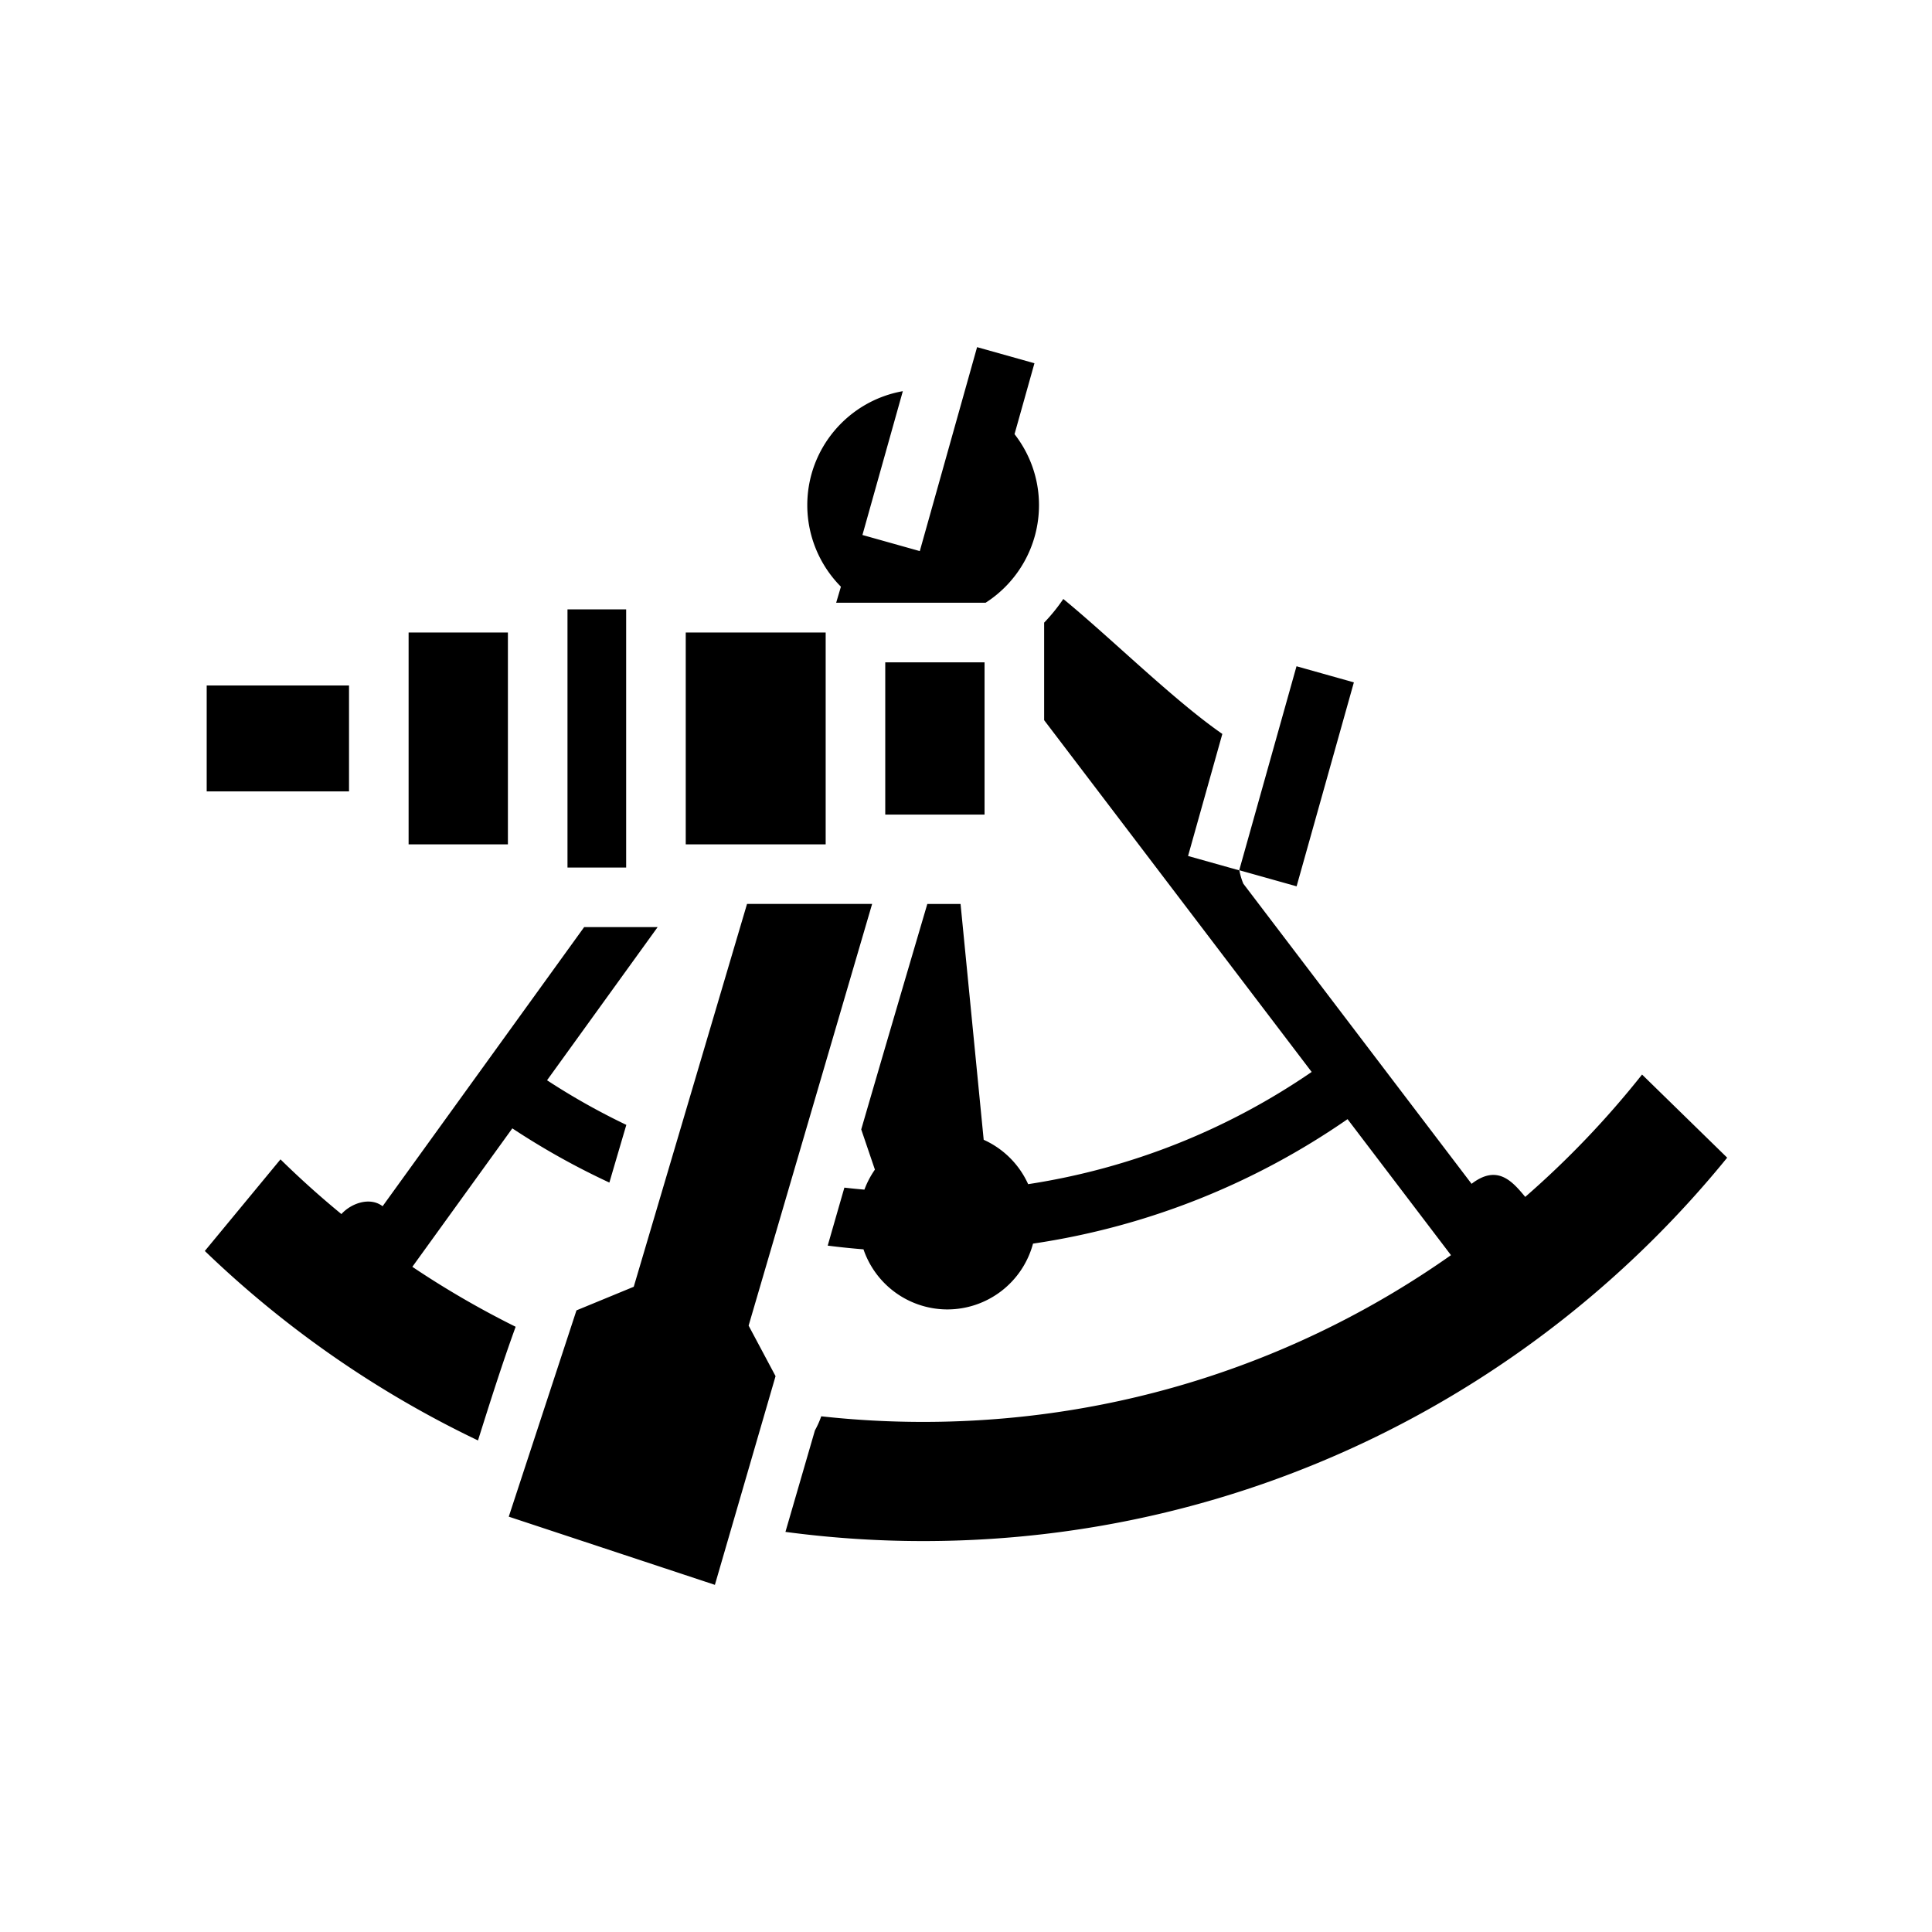 <svg xmlns="http://www.w3.org/2000/svg" width="100%" height="100%" viewBox="0 0 583.68 583.68"><path d="M295.188 104.877l17.33 4.867-6.016 21.416c4.62 5.93 7.39 13.372 7.39 21.47-0.006 12.142-6.268 23.15-16.13 29.464h-45.147l1.434-4.848a35 35 0 0 1-10.16-24.615c0-17.235 12.463-31.55 28.866-34.452l-12.203 43.447 17.328 4.867 13.12-46.71 4.188-14.905z m26.048 76.078c14.414 11.826 33.446 30.675 48.047 40.774l-10.357 36.874 15.502 4.353c0.257 1.342 0.64 2.682 1.195 4.014l68.957 90.68c7.848-6.045 12.38-0.656 16.213 3.946a277.93 277.93 0 0 0 35.293-36.963l25.715 25.115c-57.415 70.63-144.954 115.828-242.91 115.828-14.104 0-27.986-0.958-41.6-2.773 2.97-10.225 5.942-20.45 8.913-30.674a26.98 26.98 0 0 0 1.903-4.247 280.762 280.762 0 0 0 30.785 1.693c59.417 0 114.406-18.63 159.466-50.377l-31.246-41.09c-27.794 19.263-60.113 32.44-95.024 37.605a26.818 26.818 0 0 1-25.87 19.88 26.818 26.818 0 0 1-25.35-18.155c-3.626-0.288-7.228-0.662-10.805-1.12 1.67-5.84 3.352-11.68 5.036-17.52 2.008 0.23 4.024 0.433 6.05 0.604a26.817 26.817 0 0 1 3.17-6.046l-4.13-12.147c6.6-22.71 13.282-45.413 19.966-68.116h10.04l6.99 71.25a26.818 26.818 0 0 1 13.433 13.408c31.438-4.814 60.538-16.667 85.65-33.902l-80.82-106.278V188.11a53.75 53.75 0 0 0 5.79-7.155z m-132.066 3.14v78h-17.725v-78h17.725z m60.275 7v64H207.17v-64h42.275z m-96 0v64h-30v-64h30z m144 9v46h-30v-46h30z m94.25 1.19l17.327 4.867-17.305 61.616-17.33-4.867 8.312-29.593 1.507-5.367 7.487-26.655z m-286.25 5.81v32h-43v-32h43z m158.034 66l-37.312 127.388 8.14 15.27-18.33 63.05-62.273-20.6 20.455-62.324 17.303-7.13 34.225-115.656h37.79z m-64.802 7L165.27 326.36c7.644 5.007 15.65 9.503 23.953 13.482a9751.523 9751.523 0 0 0-5.123 17.428 225.38 225.38 0 0 1-29.32-16.38l-30.206 41.83a276.462 276.462 0 0 0 31.21 18.112c-4.116 11.318-7.75 22.83-11.378 34.344-30.56-14.602-58.404-34-82.527-57.244l22.86-27.674a277.37 277.37 0 0 0 18.405 16.53c2.902-3.237 8.592-5.312 12.445-2.37l60.887-84.324h22.2z" /></svg>